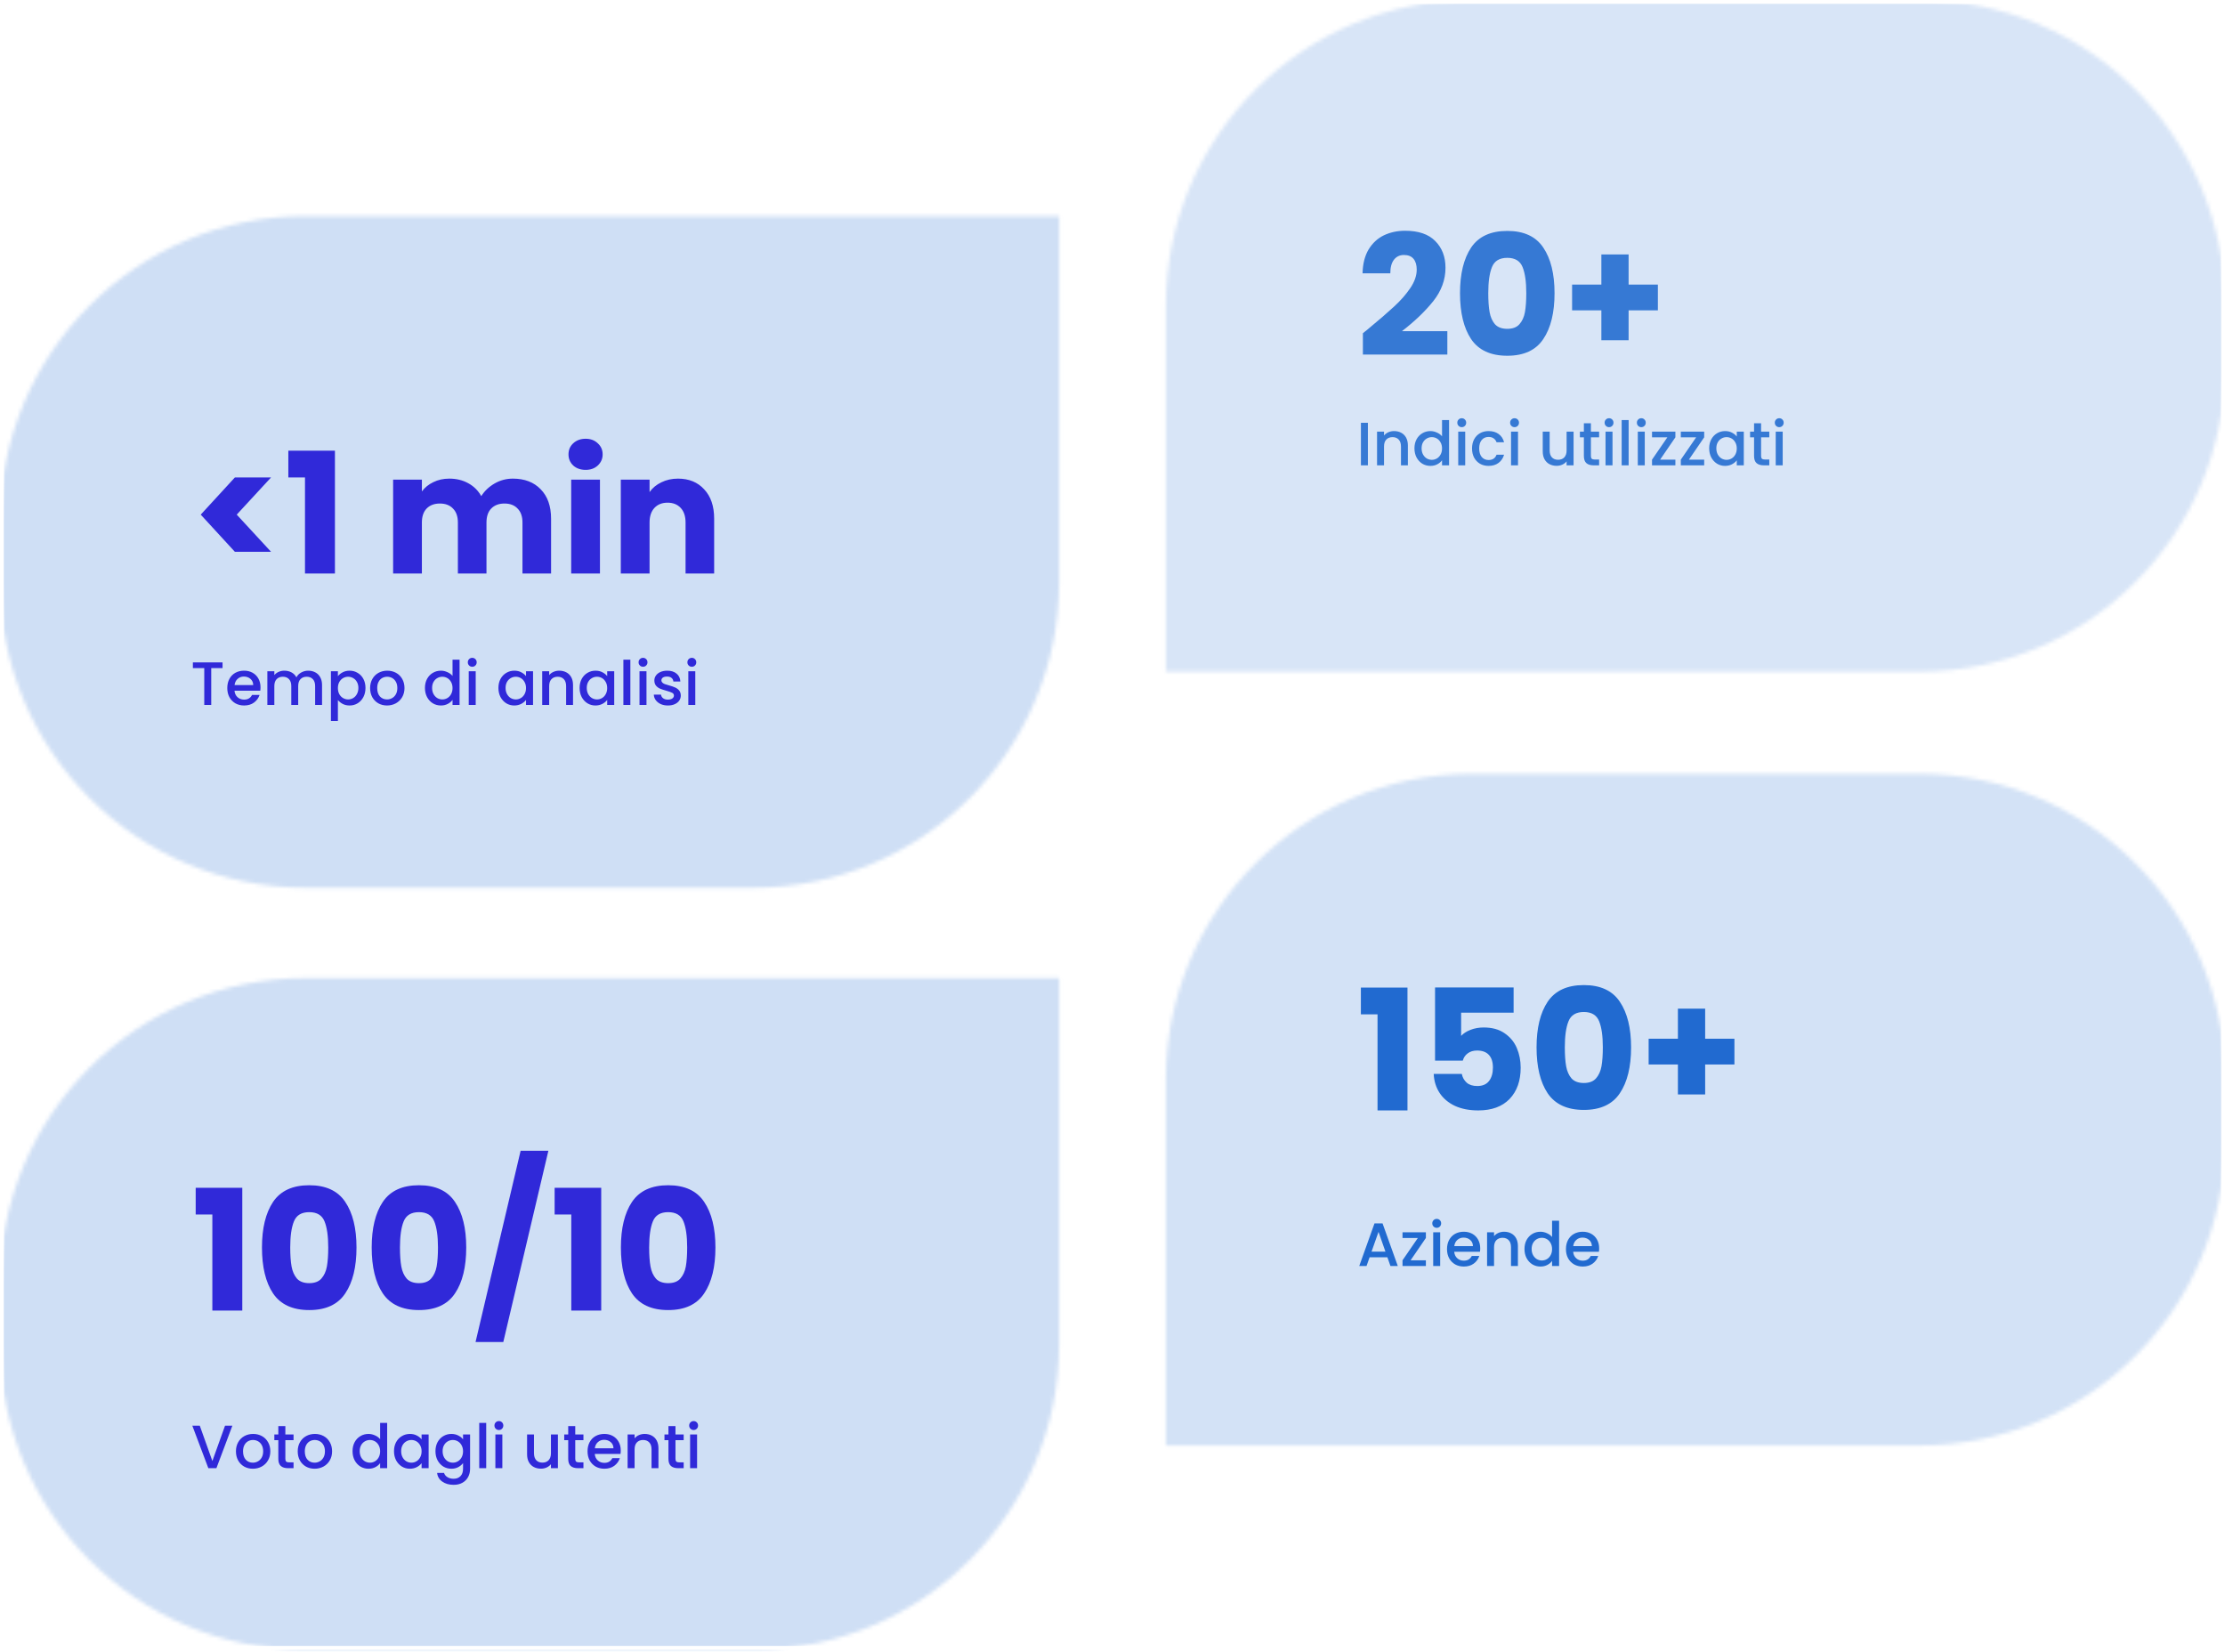 <svg width="582" height="432" viewBox="0 0 582 432" fill="none" xmlns="http://www.w3.org/2000/svg">
<mask id="mask0_128_472" style="mask-type:alpha" maskUnits="userSpaceOnUse" x="0" y="56" width="278" height="177">
<path d="M-1.49012e-05 136.504C-1.49012e-05 92.321 35.817 56.504 80 56.504H277.048V152.18C277.048 196.362 241.231 232.18 197.048 232.18H80C35.817 232.18 -1.49012e-05 196.362 -1.49012e-05 152.18V136.504Z" fill="white"/>
</mask>
<g mask="url(#mask0_128_472)">
<g opacity="0.2" filter="url(#filter0_d_128_472)">
<rect x="488.322" y="350.324" width="1153.04" height="793.109" transform="rotate(180 488.322 350.324)" fill="#0E5ECC"/>
</g>
<path d="M61.44 144.324L52.508 134.6L61.44 124.876H70.9L61.924 134.6L70.9 144.324H61.44ZM75.422 124.876V117.88H87.61V150H79.778V124.876H75.422ZM134.158 125.184C137.208 125.184 139.628 126.108 141.418 127.956C143.236 129.804 144.146 132.371 144.146 135.656V150H136.666V136.668C136.666 135.084 136.24 133.867 135.39 133.016C134.568 132.136 133.424 131.696 131.958 131.696C130.491 131.696 129.332 132.136 128.482 133.016C127.66 133.867 127.25 135.084 127.25 136.668V150H119.77V136.668C119.77 135.084 119.344 133.867 118.494 133.016C117.672 132.136 116.528 131.696 115.062 131.696C113.595 131.696 112.436 132.136 111.586 133.016C110.764 133.867 110.354 135.084 110.354 136.668V150H102.83V125.448H110.354V128.528C111.116 127.501 112.114 126.695 113.346 126.108C114.578 125.492 115.971 125.184 117.526 125.184C119.374 125.184 121.016 125.58 122.454 126.372C123.92 127.164 125.064 128.293 125.886 129.76C126.736 128.411 127.895 127.311 129.362 126.46C130.828 125.609 132.427 125.184 134.158 125.184ZM153.192 122.896C151.872 122.896 150.786 122.515 149.936 121.752C149.114 120.96 148.704 119.992 148.704 118.848C148.704 117.675 149.114 116.707 149.936 115.944C150.786 115.152 151.872 114.756 153.192 114.756C154.482 114.756 155.538 115.152 156.36 115.944C157.21 116.707 157.636 117.675 157.636 118.848C157.636 119.992 157.21 120.96 156.36 121.752C155.538 122.515 154.482 122.896 153.192 122.896ZM156.932 125.448V150H149.408V125.448H156.932ZM177.344 125.184C180.219 125.184 182.507 126.123 184.208 128C185.939 129.848 186.804 132.4 186.804 135.656V150H179.324V136.668C179.324 135.025 178.899 133.749 178.048 132.84C177.198 131.931 176.054 131.476 174.616 131.476C173.179 131.476 172.035 131.931 171.184 132.84C170.334 133.749 169.908 135.025 169.908 136.668V150H162.384V125.448H169.908V128.704C170.671 127.619 171.698 126.768 172.988 126.152C174.279 125.507 175.731 125.184 177.344 125.184Z" fill="#3029D9"/>
</g>
<path d="M58.213 173.255V174.743H55.253V184.375H53.429V174.743H50.453V173.255H58.213ZM68.14 179.751C68.14 180.082 68.119 180.38 68.076 180.647H61.34C61.393 181.351 61.655 181.916 62.124 182.343C62.593 182.77 63.169 182.983 63.852 182.983C64.833 182.983 65.527 182.572 65.932 181.751H67.9C67.633 182.562 67.148 183.228 66.444 183.751C65.751 184.263 64.887 184.519 63.852 184.519C63.009 184.519 62.252 184.332 61.58 183.959C60.919 183.575 60.396 183.042 60.012 182.359C59.639 181.666 59.452 180.866 59.452 179.959C59.452 179.052 59.633 178.258 59.996 177.575C60.369 176.882 60.887 176.348 61.548 175.975C62.22 175.602 62.988 175.415 63.852 175.415C64.684 175.415 65.425 175.596 66.076 175.959C66.727 176.322 67.233 176.834 67.596 177.495C67.959 178.146 68.14 178.898 68.14 179.751ZM66.236 179.175C66.225 178.503 65.985 177.964 65.516 177.559C65.047 177.154 64.465 176.951 63.772 176.951C63.143 176.951 62.604 177.154 62.156 177.559C61.708 177.954 61.441 178.492 61.356 179.175H66.236ZM80.607 175.415C81.3 175.415 81.919 175.559 82.463 175.847C83.018 176.135 83.45 176.562 83.759 177.127C84.079 177.692 84.239 178.375 84.239 179.175V184.375H82.431V179.447C82.431 178.658 82.234 178.055 81.839 177.639C81.444 177.212 80.906 176.999 80.223 176.999C79.54 176.999 78.996 177.212 78.591 177.639C78.196 178.055 77.999 178.658 77.999 179.447V184.375H76.191V179.447C76.191 178.658 75.994 178.055 75.599 177.639C75.204 177.212 74.666 176.999 73.983 176.999C73.3 176.999 72.756 177.212 72.351 177.639C71.956 178.055 71.759 178.658 71.759 179.447V184.375H69.935V175.559H71.759V176.567C72.058 176.204 72.436 175.922 72.895 175.719C73.354 175.516 73.844 175.415 74.367 175.415C75.071 175.415 75.7 175.564 76.255 175.863C76.81 176.162 77.236 176.594 77.535 177.159C77.802 176.626 78.218 176.204 78.783 175.895C79.348 175.575 79.956 175.415 80.607 175.415ZM88.384 176.855C88.693 176.45 89.115 176.108 89.648 175.831C90.181 175.554 90.784 175.415 91.456 175.415C92.224 175.415 92.923 175.607 93.552 175.991C94.192 176.364 94.693 176.892 95.056 177.575C95.419 178.258 95.6 179.042 95.6 179.927C95.6 180.812 95.419 181.607 95.056 182.311C94.693 183.004 94.192 183.548 93.552 183.943C92.923 184.327 92.224 184.519 91.456 184.519C90.784 184.519 90.187 184.386 89.664 184.119C89.141 183.842 88.715 183.5 88.384 183.095V188.567H86.56V175.559H88.384V176.855ZM93.744 179.927C93.744 179.319 93.616 178.796 93.36 178.359C93.115 177.911 92.784 177.575 92.368 177.351C91.963 177.116 91.525 176.999 91.056 176.999C90.597 176.999 90.16 177.116 89.744 177.351C89.339 177.586 89.008 177.927 88.752 178.375C88.507 178.823 88.384 179.351 88.384 179.959C88.384 180.567 88.507 181.1 88.752 181.559C89.008 182.007 89.339 182.348 89.744 182.583C90.16 182.818 90.597 182.935 91.056 182.935C91.525 182.935 91.963 182.818 92.368 182.583C92.784 182.338 93.115 181.986 93.36 181.527C93.616 181.068 93.744 180.535 93.744 179.927ZM101.228 184.519C100.396 184.519 99.644 184.332 98.972 183.959C98.3 183.575 97.772 183.042 97.388 182.359C97.004 181.666 96.812 180.866 96.812 179.959C96.812 179.063 97.009 178.268 97.404 177.575C97.798 176.882 98.337 176.348 99.02 175.975C99.702 175.602 100.465 175.415 101.308 175.415C102.15 175.415 102.913 175.602 103.596 175.975C104.278 176.348 104.817 176.882 105.212 177.575C105.606 178.268 105.804 179.063 105.804 179.959C105.804 180.855 105.601 181.65 105.196 182.343C104.79 183.036 104.236 183.575 103.532 183.959C102.838 184.332 102.07 184.519 101.228 184.519ZM101.228 182.935C101.697 182.935 102.134 182.823 102.54 182.599C102.956 182.375 103.292 182.039 103.548 181.591C103.804 181.143 103.932 180.599 103.932 179.959C103.932 179.319 103.809 178.78 103.564 178.343C103.318 177.895 102.993 177.559 102.588 177.335C102.182 177.111 101.745 176.999 101.276 176.999C100.806 176.999 100.369 177.111 99.964 177.335C99.569 177.559 99.254 177.895 99.02 178.343C98.785 178.78 98.668 179.319 98.668 179.959C98.668 180.908 98.908 181.644 99.388 182.167C99.878 182.679 100.492 182.935 101.228 182.935ZM111.155 179.927C111.155 179.042 111.336 178.258 111.699 177.575C112.072 176.892 112.574 176.364 113.203 175.991C113.843 175.607 114.552 175.415 115.331 175.415C115.907 175.415 116.472 175.543 117.027 175.799C117.592 176.044 118.04 176.375 118.371 176.791V172.535H120.211V184.375H118.371V183.047C118.072 183.474 117.656 183.826 117.123 184.103C116.6 184.38 115.998 184.519 115.315 184.519C114.547 184.519 113.843 184.327 113.203 183.943C112.574 183.548 112.072 183.004 111.699 182.311C111.336 181.607 111.155 180.812 111.155 179.927ZM118.371 179.959C118.371 179.351 118.243 178.823 117.987 178.375C117.742 177.927 117.416 177.586 117.011 177.351C116.606 177.116 116.168 176.999 115.699 176.999C115.23 176.999 114.792 177.116 114.387 177.351C113.982 177.575 113.651 177.911 113.395 178.359C113.15 178.796 113.027 179.319 113.027 179.927C113.027 180.535 113.15 181.068 113.395 181.527C113.651 181.986 113.982 182.338 114.387 182.583C114.803 182.818 115.24 182.935 115.699 182.935C116.168 182.935 116.606 182.818 117.011 182.583C117.416 182.348 117.742 182.007 117.987 181.559C118.243 181.1 118.371 180.567 118.371 179.959ZM123.535 174.391C123.204 174.391 122.927 174.279 122.703 174.055C122.479 173.831 122.367 173.554 122.367 173.223C122.367 172.892 122.479 172.615 122.703 172.391C122.927 172.167 123.204 172.055 123.535 172.055C123.855 172.055 124.127 172.167 124.351 172.391C124.575 172.615 124.687 172.892 124.687 173.223C124.687 173.554 124.575 173.831 124.351 174.055C124.127 174.279 123.855 174.391 123.535 174.391ZM124.431 175.559V184.375H122.607V175.559H124.431ZM130.374 179.927C130.374 179.042 130.555 178.258 130.918 177.575C131.291 176.892 131.793 176.364 132.422 175.991C133.062 175.607 133.766 175.415 134.534 175.415C135.227 175.415 135.83 175.554 136.342 175.831C136.865 176.098 137.281 176.434 137.59 176.839V175.559H139.43V184.375H137.59V183.063C137.281 183.479 136.859 183.826 136.326 184.103C135.793 184.38 135.185 184.519 134.502 184.519C133.745 184.519 133.051 184.327 132.422 183.943C131.793 183.548 131.291 183.004 130.918 182.311C130.555 181.607 130.374 180.812 130.374 179.927ZM137.59 179.959C137.59 179.351 137.462 178.823 137.206 178.375C136.961 177.927 136.635 177.586 136.23 177.351C135.825 177.116 135.387 176.999 134.918 176.999C134.449 176.999 134.011 177.116 133.606 177.351C133.201 177.575 132.87 177.911 132.614 178.359C132.369 178.796 132.246 179.319 132.246 179.927C132.246 180.535 132.369 181.068 132.614 181.527C132.87 181.986 133.201 182.338 133.606 182.583C134.022 182.818 134.459 182.935 134.918 182.935C135.387 182.935 135.825 182.818 136.23 182.583C136.635 182.348 136.961 182.007 137.206 181.559C137.462 181.1 137.59 180.567 137.59 179.959ZM146.274 175.415C146.967 175.415 147.586 175.559 148.13 175.847C148.684 176.135 149.116 176.562 149.426 177.127C149.735 177.692 149.89 178.375 149.89 179.175V184.375H148.082V179.447C148.082 178.658 147.884 178.055 147.49 177.639C147.095 177.212 146.556 176.999 145.874 176.999C145.191 176.999 144.647 177.212 144.242 177.639C143.847 178.055 143.65 178.658 143.65 179.447V184.375H141.826V175.559H143.65V176.567C143.948 176.204 144.327 175.922 144.786 175.719C145.255 175.516 145.751 175.415 146.274 175.415ZM151.608 179.927C151.608 179.042 151.79 178.258 152.152 177.575C152.526 176.892 153.027 176.364 153.656 175.991C154.296 175.607 155 175.415 155.768 175.415C156.462 175.415 157.064 175.554 157.576 175.831C158.099 176.098 158.515 176.434 158.824 176.839V175.559H160.664V184.375H158.824V183.063C158.515 183.479 158.094 183.826 157.56 184.103C157.027 184.38 156.419 184.519 155.736 184.519C154.979 184.519 154.286 184.327 153.656 183.943C153.027 183.548 152.526 183.004 152.152 182.311C151.79 181.607 151.608 180.812 151.608 179.927ZM158.824 179.959C158.824 179.351 158.696 178.823 158.44 178.375C158.195 177.927 157.87 177.586 157.464 177.351C157.059 177.116 156.622 176.999 156.152 176.999C155.683 176.999 155.246 177.116 154.84 177.351C154.435 177.575 154.104 177.911 153.848 178.359C153.603 178.796 153.48 179.319 153.48 179.927C153.48 180.535 153.603 181.068 153.848 181.527C154.104 181.986 154.435 182.338 154.84 182.583C155.256 182.818 155.694 182.935 156.152 182.935C156.622 182.935 157.059 182.818 157.464 182.583C157.87 182.348 158.195 182.007 158.44 181.559C158.696 181.1 158.824 180.567 158.824 179.959ZM164.884 172.535V184.375H163.06V172.535H164.884ZM168.207 174.391C167.876 174.391 167.599 174.279 167.375 174.055C167.151 173.831 167.039 173.554 167.039 173.223C167.039 172.892 167.151 172.615 167.375 172.391C167.599 172.167 167.876 172.055 168.207 172.055C168.527 172.055 168.799 172.167 169.023 172.391C169.247 172.615 169.359 172.892 169.359 173.223C169.359 173.554 169.247 173.831 169.023 174.055C168.799 174.279 168.527 174.391 168.207 174.391ZM169.103 175.559V184.375H167.279V175.559H169.103ZM174.698 184.519C174.004 184.519 173.38 184.396 172.826 184.151C172.282 183.895 171.85 183.554 171.53 183.127C171.21 182.69 171.039 182.204 171.018 181.671H172.906C172.938 182.044 173.114 182.359 173.434 182.615C173.764 182.86 174.175 182.983 174.666 182.983C175.178 182.983 175.572 182.887 175.85 182.695C176.138 182.492 176.282 182.236 176.282 181.927C176.282 181.596 176.122 181.351 175.802 181.191C175.492 181.031 174.996 180.855 174.314 180.663C173.652 180.482 173.114 180.306 172.698 180.135C172.282 179.964 171.919 179.703 171.61 179.351C171.311 178.999 171.162 178.535 171.162 177.959C171.162 177.49 171.3 177.063 171.578 176.679C171.855 176.284 172.25 175.975 172.762 175.751C173.284 175.527 173.882 175.415 174.554 175.415C175.556 175.415 176.362 175.671 176.97 176.183C177.588 176.684 177.919 177.372 177.962 178.247H176.138C176.106 177.852 175.946 177.538 175.658 177.303C175.37 177.068 174.98 176.951 174.49 176.951C174.01 176.951 173.642 177.042 173.386 177.223C173.13 177.404 173.002 177.644 173.002 177.943C173.002 178.178 173.087 178.375 173.258 178.535C173.428 178.695 173.636 178.823 173.882 178.919C174.127 179.004 174.49 179.116 174.97 179.255C175.61 179.426 176.132 179.602 176.538 179.783C176.954 179.954 177.311 180.21 177.61 180.551C177.908 180.892 178.063 181.346 178.074 181.911C178.074 182.412 177.935 182.86 177.658 183.255C177.38 183.65 176.986 183.959 176.474 184.183C175.972 184.407 175.38 184.519 174.698 184.519ZM180.972 174.391C180.642 174.391 180.364 174.279 180.14 174.055C179.916 173.831 179.804 173.554 179.804 173.223C179.804 172.892 179.916 172.615 180.14 172.391C180.364 172.167 180.642 172.055 180.972 172.055C181.292 172.055 181.564 172.167 181.788 172.391C182.012 172.615 182.124 172.892 182.124 173.223C182.124 173.554 182.012 173.831 181.788 174.055C181.564 174.279 181.292 174.391 180.972 174.391ZM181.868 175.559V184.375H180.044V175.559H181.868Z" fill="#3029D9"/>
<mask id="mask1_128_472" style="mask-type:alpha" maskUnits="userSpaceOnUse" x="0" y="255" width="278" height="177">
<path d="M1.56164e-05 335.809C1.56164e-05 291.626 35.817 255.809 80 255.809H277.048V351.484C277.048 395.667 241.231 431.484 197.048 431.484H80C35.817 431.484 1.56164e-05 395.667 1.56164e-05 351.484V335.809Z" fill="white"/>
</mask>
<g mask="url(#mask1_128_472)">
<g opacity="0.2" filter="url(#filter1_d_128_472)">
<rect x="488.322" y="549.629" width="1153.04" height="793.109" transform="rotate(180 488.322 549.629)" fill="#0E5ECC"/>
</g>
</g>
<path d="M51.188 317.653V310.657H63.376V342.777H55.544V317.653H51.188ZM68.523 326.277C68.523 321.231 69.491 317.257 71.427 314.353C73.392 311.449 76.546 309.997 80.887 309.997C85.228 309.997 88.367 311.449 90.303 314.353C92.268 317.257 93.251 321.231 93.251 326.277C93.251 331.381 92.268 335.385 90.303 338.289C88.367 341.193 85.228 342.645 80.887 342.645C76.546 342.645 73.392 341.193 71.427 338.289C69.491 335.385 68.523 331.381 68.523 326.277ZM85.859 326.277C85.859 323.314 85.536 321.041 84.891 319.457C84.246 317.843 82.911 317.037 80.887 317.037C78.863 317.037 77.528 317.843 76.883 319.457C76.238 321.041 75.915 323.314 75.915 326.277C75.915 328.271 76.032 329.929 76.267 331.249C76.502 332.539 76.971 333.595 77.675 334.417C78.408 335.209 79.479 335.605 80.887 335.605C82.295 335.605 83.351 335.209 84.055 334.417C84.788 333.595 85.272 332.539 85.507 331.249C85.742 329.929 85.859 328.271 85.859 326.277ZM97.226 326.277C97.226 321.231 98.194 317.257 100.13 314.353C102.095 311.449 105.249 309.997 109.59 309.997C113.931 309.997 117.07 311.449 119.006 314.353C120.971 317.257 121.954 321.231 121.954 326.277C121.954 331.381 120.971 335.385 119.006 338.289C117.07 341.193 113.931 342.645 109.59 342.645C105.249 342.645 102.095 341.193 100.13 338.289C98.194 335.385 97.226 331.381 97.226 326.277ZM114.562 326.277C114.562 323.314 114.239 321.041 113.594 319.457C112.949 317.843 111.614 317.037 109.59 317.037C107.566 317.037 106.231 317.843 105.586 319.457C104.941 321.041 104.618 323.314 104.618 326.277C104.618 328.271 104.735 329.929 104.97 331.249C105.205 332.539 105.674 333.595 106.378 334.417C107.111 335.209 108.182 335.605 109.59 335.605C110.998 335.605 112.054 335.209 112.758 334.417C113.491 333.595 113.975 332.539 114.21 331.249C114.445 329.929 114.562 328.271 114.562 326.277ZM143.441 300.977L131.649 351.005H124.389L136.181 300.977H143.441ZM145.075 317.653V310.657H157.263V342.777H149.431V317.653H145.075ZM162.41 326.277C162.41 321.231 163.378 317.257 165.314 314.353C167.279 311.449 170.432 309.997 174.774 309.997C179.115 309.997 182.254 311.449 184.19 314.353C186.155 317.257 187.138 321.231 187.138 326.277C187.138 331.381 186.155 335.385 184.19 338.289C182.254 341.193 179.115 342.645 174.774 342.645C170.432 342.645 167.279 341.193 165.314 338.289C163.378 335.385 162.41 331.381 162.41 326.277ZM179.746 326.277C179.746 323.314 179.423 321.041 178.778 319.457C178.132 317.843 176.798 317.037 174.774 317.037C172.75 317.037 171.415 317.843 170.77 319.457C170.124 321.041 169.802 323.314 169.802 326.277C169.802 328.271 169.919 329.929 170.154 331.249C170.388 332.539 170.858 333.595 171.562 334.417C172.295 335.209 173.366 335.605 174.774 335.605C176.182 335.605 177.238 335.209 177.942 334.417C178.675 333.595 179.159 332.539 179.394 331.249C179.628 329.929 179.746 328.271 179.746 326.277Z" fill="#3029D9"/>
<path d="M60.784 372.88L56.608 384H54.496L50.304 372.88H52.256L55.552 382.128L58.864 372.88H60.784ZM66.133 384.144C65.301 384.144 64.549 383.957 63.877 383.584C63.205 383.2 62.677 382.667 62.293 381.984C61.909 381.291 61.717 380.491 61.717 379.584C61.717 378.688 61.915 377.893 62.309 377.2C62.704 376.507 63.243 375.973 63.925 375.6C64.608 375.227 65.371 375.04 66.213 375.04C67.056 375.04 67.819 375.227 68.501 375.6C69.184 375.973 69.723 376.507 70.117 377.2C70.512 377.893 70.709 378.688 70.709 379.584C70.709 380.48 70.507 381.275 70.101 381.968C69.696 382.661 69.141 383.2 68.437 383.584C67.744 383.957 66.976 384.144 66.133 384.144ZM66.133 382.56C66.603 382.56 67.04 382.448 67.445 382.224C67.861 382 68.197 381.664 68.453 381.216C68.709 380.768 68.837 380.224 68.837 379.584C68.837 378.944 68.715 378.405 68.469 377.968C68.224 377.52 67.899 377.184 67.493 376.96C67.088 376.736 66.651 376.624 66.181 376.624C65.712 376.624 65.275 376.736 64.869 376.96C64.475 377.184 64.16 377.52 63.925 377.968C63.691 378.405 63.573 378.944 63.573 379.584C63.573 380.533 63.813 381.269 64.293 381.792C64.784 382.304 65.397 382.56 66.133 382.56ZM74.641 376.672V381.552C74.641 381.883 74.715 382.123 74.865 382.272C75.025 382.411 75.291 382.48 75.665 382.48H76.784V384H75.344C74.523 384 73.894 383.808 73.457 383.424C73.019 383.04 72.8 382.416 72.8 381.552V376.672H71.76V375.184H72.8V372.992H74.641V375.184H76.784V376.672H74.641ZM82.29 384.144C81.458 384.144 80.706 383.957 80.034 383.584C79.362 383.2 78.834 382.667 78.45 381.984C78.066 381.291 77.874 380.491 77.874 379.584C77.874 378.688 78.071 377.893 78.466 377.2C78.86 376.507 79.399 375.973 80.082 375.6C80.764 375.227 81.527 375.04 82.37 375.04C83.212 375.04 83.975 375.227 84.658 375.6C85.34 375.973 85.879 376.507 86.274 377.2C86.668 377.893 86.866 378.688 86.866 379.584C86.866 380.48 86.663 381.275 86.258 381.968C85.852 382.661 85.298 383.2 84.594 383.584C83.9 383.957 83.132 384.144 82.29 384.144ZM82.29 382.56C82.759 382.56 83.196 382.448 83.602 382.224C84.018 382 84.354 381.664 84.61 381.216C84.866 380.768 84.994 380.224 84.994 379.584C84.994 378.944 84.871 378.405 84.626 377.968C84.38 377.52 84.055 377.184 83.65 376.96C83.244 376.736 82.807 376.624 82.338 376.624C81.868 376.624 81.431 376.736 81.026 376.96C80.631 377.184 80.316 377.52 80.082 377.968C79.847 378.405 79.73 378.944 79.73 379.584C79.73 380.533 79.97 381.269 80.45 381.792C80.94 382.304 81.554 382.56 82.29 382.56ZM92.217 379.552C92.217 378.667 92.398 377.883 92.761 377.2C93.134 376.517 93.636 375.989 94.265 375.616C94.905 375.232 95.614 375.04 96.393 375.04C96.969 375.04 97.534 375.168 98.089 375.424C98.654 375.669 99.102 376 99.433 376.416V372.16H101.273V384H99.433V382.672C99.134 383.099 98.718 383.451 98.185 383.728C97.662 384.005 97.06 384.144 96.377 384.144C95.609 384.144 94.905 383.952 94.265 383.568C93.636 383.173 93.134 382.629 92.761 381.936C92.398 381.232 92.217 380.437 92.217 379.552ZM99.433 379.584C99.433 378.976 99.305 378.448 99.049 378C98.804 377.552 98.478 377.211 98.073 376.976C97.668 376.741 97.23 376.624 96.761 376.624C96.292 376.624 95.854 376.741 95.449 376.976C95.044 377.2 94.713 377.536 94.457 377.984C94.212 378.421 94.089 378.944 94.089 379.552C94.089 380.16 94.212 380.693 94.457 381.152C94.713 381.611 95.044 381.963 95.449 382.208C95.865 382.443 96.302 382.56 96.761 382.56C97.23 382.56 97.668 382.443 98.073 382.208C98.478 381.973 98.804 381.632 99.049 381.184C99.305 380.725 99.433 380.192 99.433 379.584ZM103.061 379.552C103.061 378.667 103.242 377.883 103.605 377.2C103.978 376.517 104.479 375.989 105.109 375.616C105.749 375.232 106.453 375.04 107.221 375.04C107.914 375.04 108.517 375.179 109.029 375.456C109.551 375.723 109.967 376.059 110.277 376.464V375.184H112.117V384H110.277V382.688C109.967 383.104 109.546 383.451 109.013 383.728C108.479 384.005 107.871 384.144 107.189 384.144C106.431 384.144 105.738 383.952 105.109 383.568C104.479 383.173 103.978 382.629 103.605 381.936C103.242 381.232 103.061 380.437 103.061 379.552ZM110.277 379.584C110.277 378.976 110.149 378.448 109.893 378C109.647 377.552 109.322 377.211 108.917 376.976C108.511 376.741 108.074 376.624 107.605 376.624C107.135 376.624 106.698 376.741 106.293 376.976C105.887 377.2 105.557 377.536 105.301 377.984C105.055 378.421 104.933 378.944 104.933 379.552C104.933 380.16 105.055 380.693 105.301 381.152C105.557 381.611 105.887 381.963 106.293 382.208C106.709 382.443 107.146 382.56 107.605 382.56C108.074 382.56 108.511 382.443 108.917 382.208C109.322 381.973 109.647 381.632 109.893 381.184C110.149 380.725 110.277 380.192 110.277 379.584ZM118.065 375.04C118.747 375.04 119.35 375.179 119.873 375.456C120.406 375.723 120.822 376.059 121.121 376.464V375.184H122.961V384.144C122.961 384.955 122.79 385.675 122.449 386.304C122.107 386.944 121.611 387.445 120.961 387.808C120.321 388.171 119.553 388.352 118.657 388.352C117.462 388.352 116.47 388.069 115.681 387.504C114.891 386.949 114.443 386.192 114.337 385.232H116.145C116.283 385.691 116.577 386.059 117.025 386.336C117.483 386.624 118.027 386.768 118.657 386.768C119.393 386.768 119.985 386.544 120.433 386.096C120.891 385.648 121.121 384.997 121.121 384.144V382.672C120.811 383.088 120.39 383.44 119.857 383.728C119.334 384.005 118.737 384.144 118.065 384.144C117.297 384.144 116.593 383.952 115.953 383.568C115.323 383.173 114.822 382.629 114.449 381.936C114.086 381.232 113.905 380.437 113.905 379.552C113.905 378.667 114.086 377.883 114.449 377.2C114.822 376.517 115.323 375.989 115.953 375.616C116.593 375.232 117.297 375.04 118.065 375.04ZM121.121 379.584C121.121 378.976 120.993 378.448 120.737 378C120.491 377.552 120.166 377.211 119.761 376.976C119.355 376.741 118.918 376.624 118.449 376.624C117.979 376.624 117.542 376.741 117.137 376.976C116.731 377.2 116.401 377.536 116.145 377.984C115.899 378.421 115.777 378.944 115.777 379.552C115.777 380.16 115.899 380.693 116.145 381.152C116.401 381.611 116.731 381.963 117.137 382.208C117.553 382.443 117.99 382.56 118.449 382.56C118.918 382.56 119.355 382.443 119.761 382.208C120.166 381.973 120.491 381.632 120.737 381.184C120.993 380.725 121.121 380.192 121.121 379.584ZM127.18 372.16V384H125.356V372.16H127.18ZM130.503 374.016C130.172 374.016 129.895 373.904 129.671 373.68C129.447 373.456 129.335 373.179 129.335 372.848C129.335 372.517 129.447 372.24 129.671 372.016C129.895 371.792 130.172 371.68 130.503 371.68C130.823 371.68 131.095 371.792 131.319 372.016C131.543 372.24 131.655 372.517 131.655 372.848C131.655 373.179 131.543 373.456 131.319 373.68C131.095 373.904 130.823 374.016 130.503 374.016ZM131.399 375.184V384H129.575V375.184H131.399ZM145.934 375.184V384H144.11V382.96C143.822 383.323 143.443 383.611 142.974 383.824C142.515 384.027 142.025 384.128 141.502 384.128C140.809 384.128 140.185 383.984 139.63 383.696C139.086 383.408 138.654 382.981 138.334 382.416C138.025 381.851 137.87 381.168 137.87 380.368V375.184H139.678V380.096C139.678 380.885 139.875 381.493 140.27 381.92C140.665 382.336 141.203 382.544 141.886 382.544C142.569 382.544 143.107 382.336 143.502 381.92C143.907 381.493 144.11 380.885 144.11 380.096V375.184H145.934ZM150.469 376.672V381.552C150.469 381.883 150.543 382.123 150.693 382.272C150.853 382.411 151.119 382.48 151.493 382.48H152.613V384H151.173C150.351 384 149.722 383.808 149.285 383.424C148.847 383.04 148.629 382.416 148.629 381.552V376.672H147.589V375.184H148.629V372.992H150.469V375.184H152.613V376.672H150.469ZM162.374 379.376C162.374 379.707 162.352 380.005 162.31 380.272H155.574C155.627 380.976 155.888 381.541 156.358 381.968C156.827 382.395 157.403 382.608 158.086 382.608C159.067 382.608 159.76 382.197 160.166 381.376H162.134C161.867 382.187 161.382 382.853 160.678 383.376C159.984 383.888 159.12 384.144 158.086 384.144C157.243 384.144 156.486 383.957 155.814 383.584C155.152 383.2 154.63 382.667 154.246 381.984C153.872 381.291 153.686 380.491 153.686 379.584C153.686 378.677 153.867 377.883 154.23 377.2C154.603 376.507 155.12 375.973 155.782 375.6C156.454 375.227 157.222 375.04 158.086 375.04C158.918 375.04 159.659 375.221 160.31 375.584C160.96 375.947 161.467 376.459 161.83 377.12C162.192 377.771 162.374 378.523 162.374 379.376ZM160.47 378.8C160.459 378.128 160.219 377.589 159.75 377.184C159.28 376.779 158.699 376.576 158.006 376.576C157.376 376.576 156.838 376.779 156.39 377.184C155.942 377.579 155.675 378.117 155.59 378.8H160.47ZM168.617 375.04C169.31 375.04 169.929 375.184 170.473 375.472C171.027 375.76 171.459 376.187 171.769 376.752C172.078 377.317 172.233 378 172.233 378.8V384H170.425V379.072C170.425 378.283 170.227 377.68 169.833 377.264C169.438 376.837 168.899 376.624 168.217 376.624C167.534 376.624 166.99 376.837 166.585 377.264C166.19 377.68 165.993 378.283 165.993 379.072V384H164.169V375.184H165.993V376.192C166.291 375.829 166.67 375.547 167.129 375.344C167.598 375.141 168.094 375.04 168.617 375.04ZM176.687 376.672V381.552C176.687 381.883 176.762 382.123 176.911 382.272C177.071 382.411 177.338 382.48 177.711 382.48H178.831V384H177.391C176.57 384 175.941 383.808 175.503 383.424C175.066 383.04 174.847 382.416 174.847 381.552V376.672H173.807V375.184H174.847V372.992H176.687V375.184H178.831V376.672H176.687ZM181.441 374.016C181.11 374.016 180.833 373.904 180.609 373.68C180.385 373.456 180.273 373.179 180.273 372.848C180.273 372.517 180.385 372.24 180.609 372.016C180.833 371.792 181.11 371.68 181.441 371.68C181.761 371.68 182.033 371.792 182.257 372.016C182.481 372.24 182.593 372.517 182.593 372.848C182.593 373.179 182.481 373.456 182.257 373.68C182.033 373.904 181.761 374.016 181.441 374.016ZM182.337 375.184V384H180.513V375.184H182.337Z" fill="#3029D9"/>
<mask id="mask2_128_472" style="mask-type:alpha" maskUnits="userSpaceOnUse" x="304" y="202" width="278" height="177">
<path d="M582 298.062C582 342.245 546.183 378.062 502 378.062L304.952 378.062L304.952 282.387C304.952 238.204 340.769 202.387 384.952 202.387L502 202.387C546.183 202.387 582 238.204 582 282.387L582 298.062Z" fill="white"/>
</mask>
<g mask="url(#mask2_128_472)">
<g opacity="0.2" filter="url(#filter2_d_128_472)">
<rect x="93.678" y="84.242" width="1153.04" height="793.109" fill="#0E5ECC" fill-opacity="0.9"/>
</g>
</g>
<path d="M355.969 265.302V258.306H368.157V290.426H360.325V265.302H355.969ZM395.92 264.862H382.192V270.934C382.778 270.288 383.6 269.76 384.656 269.35C385.712 268.939 386.856 268.734 388.088 268.734C390.288 268.734 392.106 269.232 393.544 270.23C395.01 271.227 396.081 272.518 396.756 274.102C397.43 275.686 397.768 277.402 397.768 279.25C397.768 282.682 396.8 285.41 394.864 287.434C392.928 289.428 390.2 290.426 386.68 290.426C384.333 290.426 382.294 290.03 380.564 289.238C378.833 288.416 377.498 287.287 376.56 285.85C375.621 284.412 375.108 282.755 375.02 280.878H382.368C382.544 281.787 382.969 282.55 383.644 283.166C384.318 283.752 385.242 284.046 386.416 284.046C387.794 284.046 388.821 283.606 389.496 282.726C390.17 281.846 390.508 280.672 390.508 279.206C390.508 277.768 390.156 276.668 389.452 275.906C388.748 275.143 387.721 274.762 386.372 274.762C385.374 274.762 384.553 275.011 383.908 275.51C383.262 275.979 382.837 276.61 382.632 277.402H375.372V258.262H395.92V264.862ZM401.921 273.926C401.921 268.88 402.889 264.906 404.825 262.002C406.79 259.098 409.944 257.646 414.285 257.646C418.626 257.646 421.765 259.098 423.701 262.002C425.666 264.906 426.649 268.88 426.649 273.926C426.649 279.03 425.666 283.034 423.701 285.938C421.765 288.842 418.626 290.294 414.285 290.294C409.944 290.294 406.79 288.842 404.825 285.938C402.889 283.034 401.921 279.03 401.921 273.926ZM419.257 273.926C419.257 270.963 418.934 268.69 418.289 267.106C417.644 265.492 416.309 264.686 414.285 264.686C412.261 264.686 410.926 265.492 410.281 267.106C409.636 268.69 409.313 270.963 409.313 273.926C409.313 275.92 409.43 277.578 409.665 278.898C409.9 280.188 410.369 281.244 411.073 282.066C411.806 282.858 412.877 283.254 414.285 283.254C415.693 283.254 416.749 282.858 417.453 282.066C418.186 281.244 418.67 280.188 418.905 278.898C419.14 277.578 419.257 275.92 419.257 273.926ZM453.68 278.414H446.024V286.246H438.896V278.414H431.24V271.682H438.896V263.806H446.024V271.682H453.68V278.414Z" fill="#0E5ECC" fill-opacity="0.9"/>
<path d="M362.904 328.845H358.248L357.448 331.117H355.544L359.528 319.981H361.64L365.624 331.117H363.704L362.904 328.845ZM362.392 327.357L360.584 322.189L358.76 327.357H362.392ZM368.972 329.629H372.972V331.117H366.86V329.629L370.876 323.789H366.86V322.301H372.972V323.789L368.972 329.629ZM375.815 321.133C375.485 321.133 375.207 321.021 374.983 320.797C374.759 320.573 374.647 320.296 374.647 319.965C374.647 319.635 374.759 319.357 374.983 319.133C375.207 318.909 375.485 318.797 375.815 318.797C376.135 318.797 376.407 318.909 376.631 319.133C376.855 319.357 376.967 319.635 376.967 319.965C376.967 320.296 376.855 320.573 376.631 320.797C376.407 321.021 376.135 321.133 375.815 321.133ZM376.711 322.301V331.117H374.887V322.301H376.711ZM387.186 326.493C387.186 326.824 387.165 327.123 387.122 327.389H380.386C380.44 328.093 380.701 328.659 381.17 329.085C381.64 329.512 382.216 329.725 382.898 329.725C383.88 329.725 384.573 329.315 384.978 328.493H386.946C386.68 329.304 386.194 329.971 385.49 330.493C384.797 331.005 383.933 331.261 382.898 331.261C382.056 331.261 381.298 331.075 380.626 330.701C379.965 330.317 379.442 329.784 379.058 329.101C378.685 328.408 378.498 327.608 378.498 326.701C378.498 325.795 378.68 325 379.042 324.317C379.416 323.624 379.933 323.091 380.594 322.717C381.266 322.344 382.034 322.157 382.898 322.157C383.73 322.157 384.472 322.339 385.122 322.701C385.773 323.064 386.28 323.576 386.642 324.237C387.005 324.888 387.186 325.64 387.186 326.493ZM385.282 325.917C385.272 325.245 385.032 324.707 384.562 324.301C384.093 323.896 383.512 323.693 382.818 323.693C382.189 323.693 381.65 323.896 381.202 324.301C380.754 324.696 380.488 325.235 380.402 325.917H385.282ZM393.429 322.157C394.123 322.157 394.741 322.301 395.285 322.589C395.84 322.877 396.272 323.304 396.581 323.869C396.891 324.435 397.045 325.117 397.045 325.917V331.117H395.237V326.189C395.237 325.4 395.04 324.797 394.645 324.381C394.251 323.955 393.712 323.741 393.029 323.741C392.347 323.741 391.803 323.955 391.397 324.381C391.003 324.797 390.805 325.4 390.805 326.189V331.117H388.981V322.301H390.805V323.309C391.104 322.947 391.483 322.664 391.941 322.461C392.411 322.259 392.907 322.157 393.429 322.157ZM398.764 326.669C398.764 325.784 398.945 325 399.308 324.317C399.681 323.635 400.183 323.107 400.812 322.733C401.452 322.349 402.161 322.157 402.94 322.157C403.516 322.157 404.081 322.285 404.636 322.541C405.201 322.787 405.649 323.117 405.98 323.533V319.277H407.82V331.117H405.98V329.789C405.681 330.216 405.265 330.568 404.732 330.845C404.209 331.123 403.607 331.261 402.924 331.261C402.156 331.261 401.452 331.069 400.812 330.685C400.183 330.291 399.681 329.747 399.308 329.053C398.945 328.349 398.764 327.555 398.764 326.669ZM405.98 326.701C405.98 326.093 405.852 325.565 405.596 325.117C405.351 324.669 405.025 324.328 404.62 324.093C404.215 323.859 403.777 323.741 403.308 323.741C402.839 323.741 402.401 323.859 401.996 324.093C401.591 324.317 401.26 324.653 401.004 325.101C400.759 325.539 400.636 326.061 400.636 326.669C400.636 327.277 400.759 327.811 401.004 328.269C401.26 328.728 401.591 329.08 401.996 329.325C402.412 329.56 402.849 329.677 403.308 329.677C403.777 329.677 404.215 329.56 404.62 329.325C405.025 329.091 405.351 328.749 405.596 328.301C405.852 327.843 405.98 327.309 405.98 326.701ZM418.296 326.493C418.296 326.824 418.274 327.123 418.232 327.389H411.496C411.549 328.093 411.81 328.659 412.28 329.085C412.749 329.512 413.325 329.725 414.008 329.725C414.989 329.725 415.682 329.315 416.088 328.493H418.056C417.789 329.304 417.304 329.971 416.6 330.493C415.906 331.005 415.042 331.261 414.008 331.261C413.165 331.261 412.408 331.075 411.736 330.701C411.074 330.317 410.552 329.784 410.168 329.101C409.794 328.408 409.608 327.608 409.608 326.701C409.608 325.795 409.789 325 410.152 324.317C410.525 323.624 411.042 323.091 411.704 322.717C412.376 322.344 413.144 322.157 414.008 322.157C414.84 322.157 415.581 322.339 416.232 322.701C416.882 323.064 417.389 323.576 417.752 324.237C418.114 324.888 418.296 325.64 418.296 326.493ZM416.392 325.917C416.381 325.245 416.141 324.707 415.672 324.301C415.202 323.896 414.621 323.693 413.928 323.693C413.298 323.693 412.76 323.896 412.312 324.301C411.864 324.696 411.597 325.235 411.512 325.917H416.392Z" fill="#0E5ECC" fill-opacity="0.9"/>
<mask id="mask3_128_472" style="mask-type:alpha" maskUnits="userSpaceOnUse" x="304" y="0" width="278" height="176">
<path d="M582 95.676C582 139.859 546.183 175.676 502 175.676L304.952 175.676L304.952 80C304.952 35.817 340.769 6.98126e-05 384.952 7.37944e-05L502 8.4343e-05C546.183 8.83248e-05 582 35.817 582 80L582 95.676Z" fill="white"/>
</mask>
<g mask="url(#mask3_128_472)">
<g opacity="0.2" filter="url(#filter3_d_128_472)">
<rect x="93.678" y="-118.145" width="1153.04" height="793.109" fill="#0E5ECC" fill-opacity="0.8"/>
</g>
</g>
<path d="M356.497 87.148C357.494 86.356 357.949 85.989 357.861 86.048C360.735 83.672 362.994 81.721 364.637 80.196C366.309 78.671 367.717 77.072 368.861 75.4C370.005 73.728 370.577 72.1 370.577 70.516C370.577 69.313 370.298 68.374 369.741 67.7C369.183 67.025 368.347 66.688 367.233 66.688C366.118 66.688 365.238 67.113 364.593 67.964C363.977 68.785 363.669 69.959 363.669 71.484H356.409C356.467 68.99 356.995 66.908 357.993 65.236C359.019 63.564 360.354 62.332 361.997 61.54C363.669 60.748 365.517 60.352 367.541 60.352C371.031 60.352 373.657 61.246 375.417 63.036C377.206 64.825 378.101 67.157 378.101 70.032C378.101 73.171 377.03 76.089 374.889 78.788C372.747 81.457 370.019 84.068 366.705 86.62H378.585V92.736H356.497V87.148ZM381.898 76.676C381.898 71.63 382.866 67.656 384.802 64.752C386.767 61.848 389.92 60.396 394.262 60.396C398.603 60.396 401.742 61.848 403.678 64.752C405.643 67.656 406.626 71.63 406.626 76.676C406.626 81.78 405.643 85.784 403.678 88.688C401.742 91.592 398.603 93.044 394.262 93.044C389.92 93.044 386.767 91.592 384.802 88.688C382.866 85.784 381.898 81.78 381.898 76.676ZM399.234 76.676C399.234 73.713 398.911 71.44 398.266 69.856C397.62 68.243 396.286 67.436 394.262 67.436C392.238 67.436 390.903 68.243 390.258 69.856C389.612 71.44 389.29 73.713 389.29 76.676C389.29 78.671 389.407 80.328 389.642 81.648C389.876 82.939 390.346 83.995 391.05 84.816C391.783 85.608 392.854 86.004 394.262 86.004C395.67 86.004 396.726 85.608 397.43 84.816C398.163 83.995 398.647 82.939 398.882 81.648C399.116 80.328 399.234 78.671 399.234 76.676ZM433.657 81.164H426.001V88.996H418.873V81.164H411.217V74.432H418.873V66.556H426.001V74.432H433.657V81.164Z" fill="#0E5ECC" fill-opacity="0.8"/>
<path d="M357.805 110.587V121.707H355.981V110.587H357.805ZM364.648 112.747C365.341 112.747 365.96 112.891 366.504 113.179C367.058 113.467 367.49 113.894 367.8 114.459C368.109 115.024 368.264 115.707 368.264 116.507V121.707H366.456V116.779C366.456 115.99 366.258 115.387 365.864 114.971C365.469 114.544 364.93 114.331 364.248 114.331C363.565 114.331 363.021 114.544 362.616 114.971C362.221 115.387 362.024 115.99 362.024 116.779V121.707H360.2V112.891H362.024V113.899C362.322 113.536 362.701 113.254 363.16 113.051C363.629 112.848 364.125 112.747 364.648 112.747ZM369.982 117.259C369.982 116.374 370.164 115.59 370.526 114.907C370.9 114.224 371.401 113.696 372.03 113.323C372.67 112.939 373.38 112.747 374.158 112.747C374.734 112.747 375.3 112.875 375.854 113.131C376.42 113.376 376.868 113.707 377.198 114.123V109.867H379.038V121.707H377.198V120.379C376.9 120.806 376.484 121.158 375.95 121.435C375.428 121.712 374.825 121.851 374.142 121.851C373.374 121.851 372.67 121.659 372.03 121.275C371.401 120.88 370.9 120.336 370.526 119.643C370.164 118.939 369.982 118.144 369.982 117.259ZM377.198 117.291C377.198 116.683 377.07 116.155 376.814 115.707C376.569 115.259 376.244 114.918 375.838 114.683C375.433 114.448 374.996 114.331 374.526 114.331C374.057 114.331 373.62 114.448 373.214 114.683C372.809 114.907 372.478 115.243 372.222 115.691C371.977 116.128 371.854 116.651 371.854 117.259C371.854 117.867 371.977 118.4 372.222 118.859C372.478 119.318 372.809 119.67 373.214 119.915C373.63 120.15 374.068 120.267 374.526 120.267C374.996 120.267 375.433 120.15 375.838 119.915C376.244 119.68 376.569 119.339 376.814 118.891C377.07 118.432 377.198 117.899 377.198 117.291ZM382.362 111.723C382.031 111.723 381.754 111.611 381.53 111.387C381.306 111.163 381.194 110.886 381.194 110.555C381.194 110.224 381.306 109.947 381.53 109.723C381.754 109.499 382.031 109.387 382.362 109.387C382.682 109.387 382.954 109.499 383.178 109.723C383.402 109.947 383.514 110.224 383.514 110.555C383.514 110.886 383.402 111.163 383.178 111.387C382.954 111.611 382.682 111.723 382.362 111.723ZM383.258 112.891V121.707H381.434V112.891H383.258ZM385.045 117.291C385.045 116.384 385.226 115.59 385.589 114.907C385.962 114.214 386.474 113.68 387.125 113.307C387.775 112.934 388.522 112.747 389.365 112.747C390.431 112.747 391.311 113.003 392.005 113.515C392.709 114.016 393.183 114.736 393.429 115.675H391.461C391.301 115.238 391.045 114.896 390.693 114.651C390.341 114.406 389.898 114.283 389.365 114.283C388.618 114.283 388.021 114.55 387.573 115.083C387.135 115.606 386.917 116.342 386.917 117.291C386.917 118.24 387.135 118.982 387.573 119.515C388.021 120.048 388.618 120.315 389.365 120.315C390.421 120.315 391.119 119.851 391.461 118.923H393.429C393.173 119.819 392.693 120.534 391.989 121.067C391.285 121.59 390.41 121.851 389.365 121.851C388.522 121.851 387.775 121.664 387.125 121.291C386.474 120.907 385.962 120.374 385.589 119.691C385.226 118.998 385.045 118.198 385.045 117.291ZM396.174 111.723C395.844 111.723 395.566 111.611 395.342 111.387C395.118 111.163 395.006 110.886 395.006 110.555C395.006 110.224 395.118 109.947 395.342 109.723C395.566 109.499 395.844 109.387 396.174 109.387C396.494 109.387 396.766 109.499 396.99 109.723C397.214 109.947 397.326 110.224 397.326 110.555C397.326 110.886 397.214 111.163 396.99 111.387C396.766 111.611 396.494 111.723 396.174 111.723ZM397.07 112.891V121.707H395.246V112.891H397.07ZM411.605 112.891V121.707H409.781V120.667C409.493 121.03 409.115 121.318 408.645 121.531C408.187 121.734 407.696 121.835 407.173 121.835C406.48 121.835 405.856 121.691 405.301 121.403C404.757 121.115 404.325 120.688 404.005 120.123C403.696 119.558 403.541 118.875 403.541 118.075V112.891H405.349V117.803C405.349 118.592 405.547 119.2 405.941 119.627C406.336 120.043 406.875 120.251 407.557 120.251C408.24 120.251 408.779 120.043 409.173 119.627C409.579 119.2 409.781 118.592 409.781 117.803V112.891H411.605ZM416.14 114.379V119.259C416.14 119.59 416.215 119.83 416.364 119.979C416.524 120.118 416.791 120.187 417.164 120.187H418.284V121.707H416.844C416.023 121.707 415.393 121.515 414.956 121.131C414.519 120.747 414.3 120.123 414.3 119.259V114.379H413.26V112.891H414.3V110.699H416.14V112.891H418.284V114.379H416.14ZM420.893 111.723C420.563 111.723 420.285 111.611 420.061 111.387C419.837 111.163 419.725 110.886 419.725 110.555C419.725 110.224 419.837 109.947 420.061 109.723C420.285 109.499 420.563 109.387 420.893 109.387C421.213 109.387 421.485 109.499 421.709 109.723C421.933 109.947 422.045 110.224 422.045 110.555C422.045 110.886 421.933 111.163 421.709 111.387C421.485 111.611 421.213 111.723 420.893 111.723ZM421.789 112.891V121.707H419.965V112.891H421.789ZM426.008 109.867V121.707H424.184V109.867H426.008ZM429.331 111.723C429 111.723 428.723 111.611 428.499 111.387C428.275 111.163 428.163 110.886 428.163 110.555C428.163 110.224 428.275 109.947 428.499 109.723C428.723 109.499 429 109.387 429.331 109.387C429.651 109.387 429.923 109.499 430.147 109.723C430.371 109.947 430.483 110.224 430.483 110.555C430.483 110.886 430.371 111.163 430.147 111.387C429.923 111.611 429.651 111.723 429.331 111.723ZM430.227 112.891V121.707H428.403V112.891H430.227ZM434.237 120.219H438.237V121.707H432.125V120.219L436.141 114.379H432.125V112.891H438.237V114.379L434.237 120.219ZM441.769 120.219H445.769V121.707H439.657V120.219L443.673 114.379H439.657V112.891H445.769V114.379L441.769 120.219ZM447.076 117.259C447.076 116.374 447.257 115.59 447.62 114.907C447.993 114.224 448.495 113.696 449.124 113.323C449.764 112.939 450.468 112.747 451.236 112.747C451.929 112.747 452.532 112.886 453.044 113.163C453.567 113.43 453.983 113.766 454.292 114.171V112.891H456.132V121.707H454.292V120.395C453.983 120.811 453.561 121.158 453.028 121.435C452.495 121.712 451.887 121.851 451.204 121.851C450.447 121.851 449.753 121.659 449.124 121.275C448.495 120.88 447.993 120.336 447.62 119.643C447.257 118.939 447.076 118.144 447.076 117.259ZM454.292 117.291C454.292 116.683 454.164 116.155 453.908 115.707C453.663 115.259 453.337 114.918 452.932 114.683C452.527 114.448 452.089 114.331 451.62 114.331C451.151 114.331 450.713 114.448 450.308 114.683C449.903 114.907 449.572 115.243 449.316 115.691C449.071 116.128 448.948 116.651 448.948 117.259C448.948 117.867 449.071 118.4 449.316 118.859C449.572 119.318 449.903 119.67 450.308 119.915C450.724 120.15 451.161 120.267 451.62 120.267C452.089 120.267 452.527 120.15 452.932 119.915C453.337 119.68 453.663 119.339 453.908 118.891C454.164 118.432 454.292 117.899 454.292 117.291ZM460.656 114.379V119.259C460.656 119.59 460.73 119.83 460.88 119.979C461.04 120.118 461.306 120.187 461.68 120.187H462.8V121.707H461.36C460.538 121.707 459.909 121.515 459.472 121.131C459.034 120.747 458.816 120.123 458.816 119.259V114.379H457.776V112.891H458.816V110.699H460.656V112.891H462.8V114.379H460.656ZM465.409 111.723C465.078 111.723 464.801 111.611 464.577 111.387C464.353 111.163 464.241 110.886 464.241 110.555C464.241 110.224 464.353 109.947 464.577 109.723C464.801 109.499 465.078 109.387 465.409 109.387C465.729 109.387 466.001 109.499 466.225 109.723C466.449 109.947 466.561 110.224 466.561 110.555C466.561 110.886 466.449 111.163 466.225 111.387C466.001 111.611 465.729 111.723 465.409 111.723ZM466.305 112.891V121.707H464.481V112.891H466.305Z" fill="#0E5ECC" fill-opacity="0.8"/>
<rect x="0.5" y="0.5" width="581" height="430.484" stroke="white"/>
<defs>
<filter id="filter0_d_128_472" x="-714.716" y="-482.785" width="1253.04" height="893.109" filterUnits="userSpaceOnUse" color-interpolation-filters="sRGB">
<feFlood flood-opacity="0" result="BackgroundImageFix"/>
<feColorMatrix in="SourceAlpha" type="matrix" values="0 0 0 0 0 0 0 0 0 0 0 0 0 0 0 0 0 0 127 0" result="hardAlpha"/>
<feOffset dy="10"/>
<feGaussianBlur stdDeviation="25"/>
<feColorMatrix type="matrix" values="0 0 0 0 0.188 0 0 0 0 0.161 0 0 0 0 0.851 0 0 0 0.3 0"/>
<feBlend mode="normal" in2="BackgroundImageFix" result="effect1_dropShadow_128_472"/>
<feBlend mode="normal" in="SourceGraphic" in2="effect1_dropShadow_128_472" result="shape"/>
</filter>
<filter id="filter1_d_128_472" x="-714.716" y="-283.48" width="1253.04" height="893.109" filterUnits="userSpaceOnUse" color-interpolation-filters="sRGB">
<feFlood flood-opacity="0" result="BackgroundImageFix"/>
<feColorMatrix in="SourceAlpha" type="matrix" values="0 0 0 0 0 0 0 0 0 0 0 0 0 0 0 0 0 0 127 0" result="hardAlpha"/>
<feOffset dy="10"/>
<feGaussianBlur stdDeviation="25"/>
<feColorMatrix type="matrix" values="0 0 0 0 0.188 0 0 0 0 0.161 0 0 0 0 0.851 0 0 0 0.3 0"/>
<feBlend mode="normal" in2="BackgroundImageFix" result="effect1_dropShadow_128_472"/>
<feBlend mode="normal" in="SourceGraphic" in2="effect1_dropShadow_128_472" result="shape"/>
</filter>
<filter id="filter2_d_128_472" x="43.678" y="44.242" width="1253.04" height="893.109" filterUnits="userSpaceOnUse" color-interpolation-filters="sRGB">
<feFlood flood-opacity="0" result="BackgroundImageFix"/>
<feColorMatrix in="SourceAlpha" type="matrix" values="0 0 0 0 0 0 0 0 0 0 0 0 0 0 0 0 0 0 127 0" result="hardAlpha"/>
<feOffset dy="10"/>
<feGaussianBlur stdDeviation="25"/>
<feColorMatrix type="matrix" values="0 0 0 0 0.188 0 0 0 0 0.161 0 0 0 0 0.851 0 0 0 0.3 0"/>
<feBlend mode="normal" in2="BackgroundImageFix" result="effect1_dropShadow_128_472"/>
<feBlend mode="normal" in="SourceGraphic" in2="effect1_dropShadow_128_472" result="shape"/>
</filter>
<filter id="filter3_d_128_472" x="43.678" y="-158.145" width="1253.04" height="893.109" filterUnits="userSpaceOnUse" color-interpolation-filters="sRGB">
<feFlood flood-opacity="0" result="BackgroundImageFix"/>
<feColorMatrix in="SourceAlpha" type="matrix" values="0 0 0 0 0 0 0 0 0 0 0 0 0 0 0 0 0 0 127 0" result="hardAlpha"/>
<feOffset dy="10"/>
<feGaussianBlur stdDeviation="25"/>
<feColorMatrix type="matrix" values="0 0 0 0 0.188 0 0 0 0 0.161 0 0 0 0 0.851 0 0 0 0.3 0"/>
<feBlend mode="normal" in2="BackgroundImageFix" result="effect1_dropShadow_128_472"/>
<feBlend mode="normal" in="SourceGraphic" in2="effect1_dropShadow_128_472" result="shape"/>
</filter>
</defs>
</svg>
